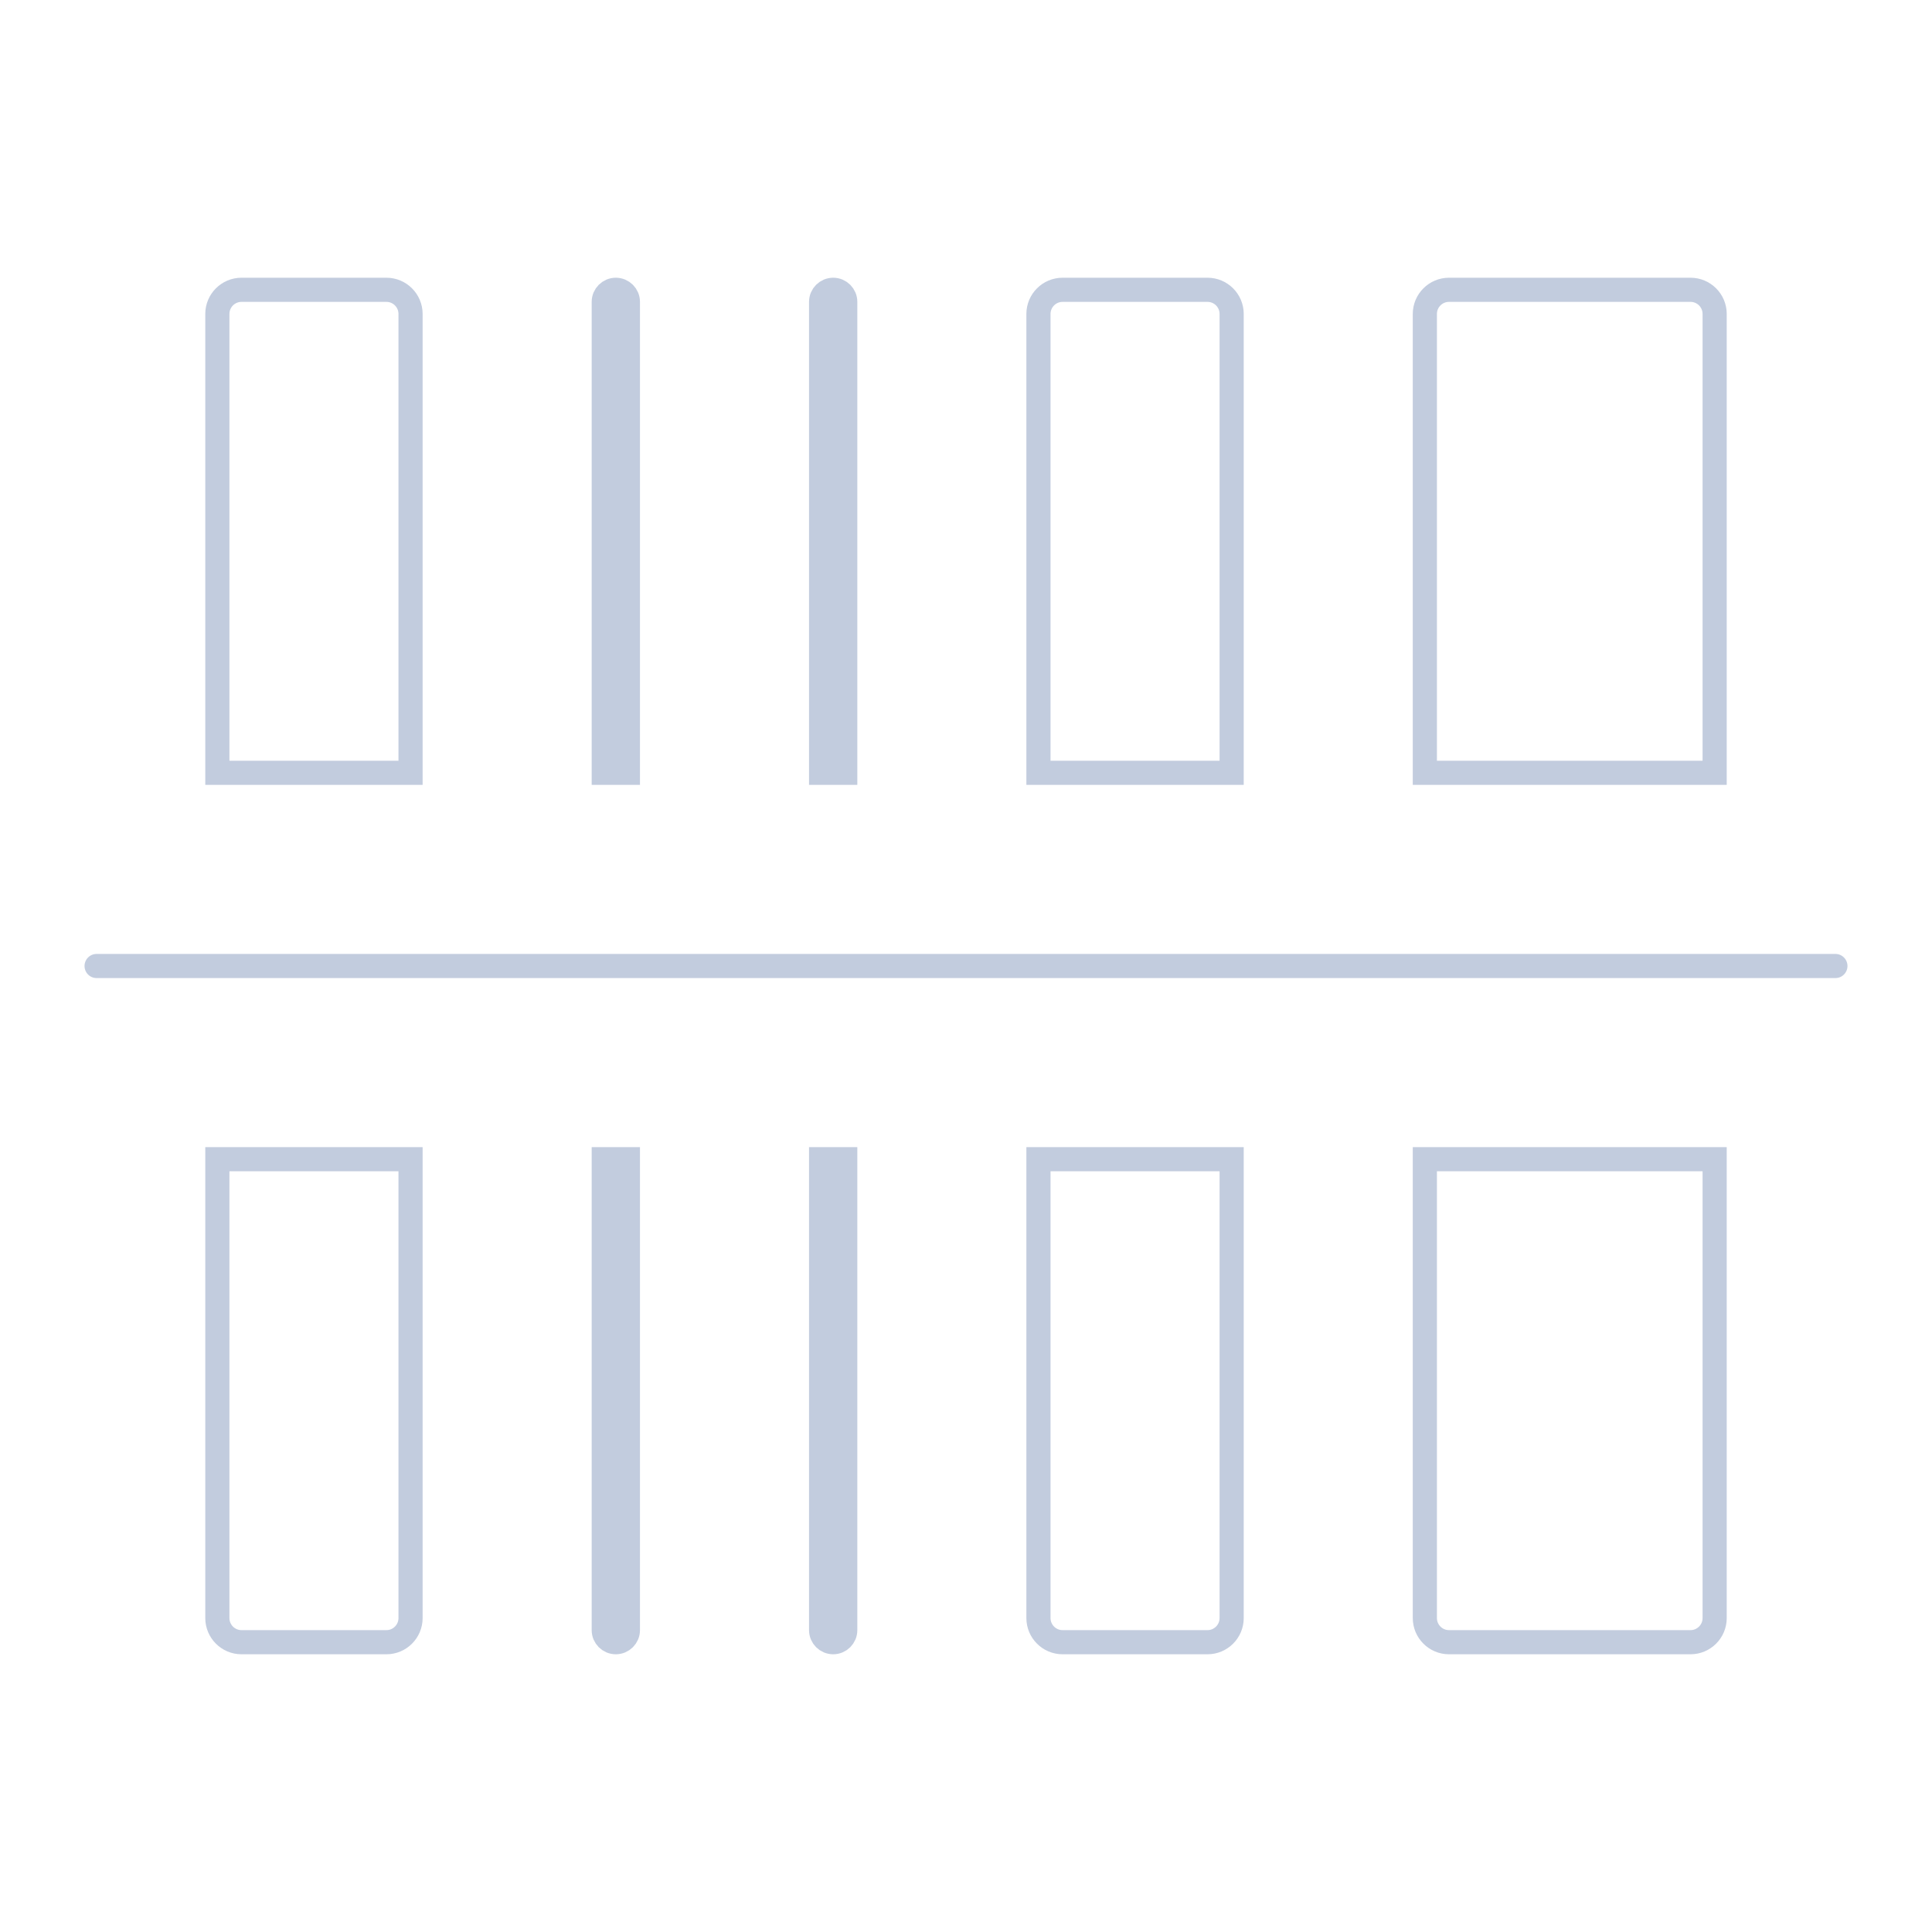 <svg width="80" height="80" viewBox="0 0 80 80" fill="none" xmlns="http://www.w3.org/2000/svg">
  <path d="M4 40L76 40" stroke="#C2CCDE" stroke-linecap="round" />
  <path d="M10 12C9.448 12 9 12.448 9 13V32H17V13C17 12.448 16.552 12 16 12H10Z" stroke="#C2CCDE" stroke-linecap="round" />
  <path d="M17 48H9V67C9 67.552 9.448 68 10 68H16C16.552 68 17 67.552 17 67V48Z" stroke="#C2CCDE" stroke-linecap="round" />
  <path d="M25 48H26V67.5C26 67.776 25.776 68 25.5 68C25.224 68 25 67.776 25 67.5V48Z" stroke="#C2CCDE" stroke-linecap="round" />
  <path d="M26 32H25V12.5C25 12.224 25.224 12 25.5 12C25.776 12 26 12.224 26 12.5V32Z" stroke="#C2CCDE" stroke-linecap="round" />
  <path d="M34 48V67.5C34 67.776 34.224 68 34.5 68C34.776 68 35 67.776 35 67.5V48H34Z" stroke="#C2CCDE" stroke-linecap="round" />
  <path d="M35 32H34V12.5C34 12.224 34.224 12 34.5 12C34.776 12 35 12.224 35 12.5V32Z" stroke="#C2CCDE" stroke-linecap="round" />
  <path d="M43 48V67C43 67.552 43.448 68 44 68H50C50.552 68 51 67.552 51 67V48H43Z" stroke="#C2CCDE" stroke-linecap="round" />
  <path d="M51 32H43V13C43 12.448 43.448 12 44 12H50C50.552 12 51 12.448 51 13V32Z" stroke="#C2CCDE" stroke-linecap="round" />
  <path d="M59 48V67C59 67.552 59.448 68 60 68H70C70.552 68 71 67.552 71 67V48H59Z" stroke="#C2CCDE" stroke-linecap="round" />
  <path d="M71 32H59V13C59 12.448 59.448 12 60 12H70C70.552 12 71 12.448 71 13V32Z" stroke="#C2CCDE" stroke-linecap="round" />
</svg>